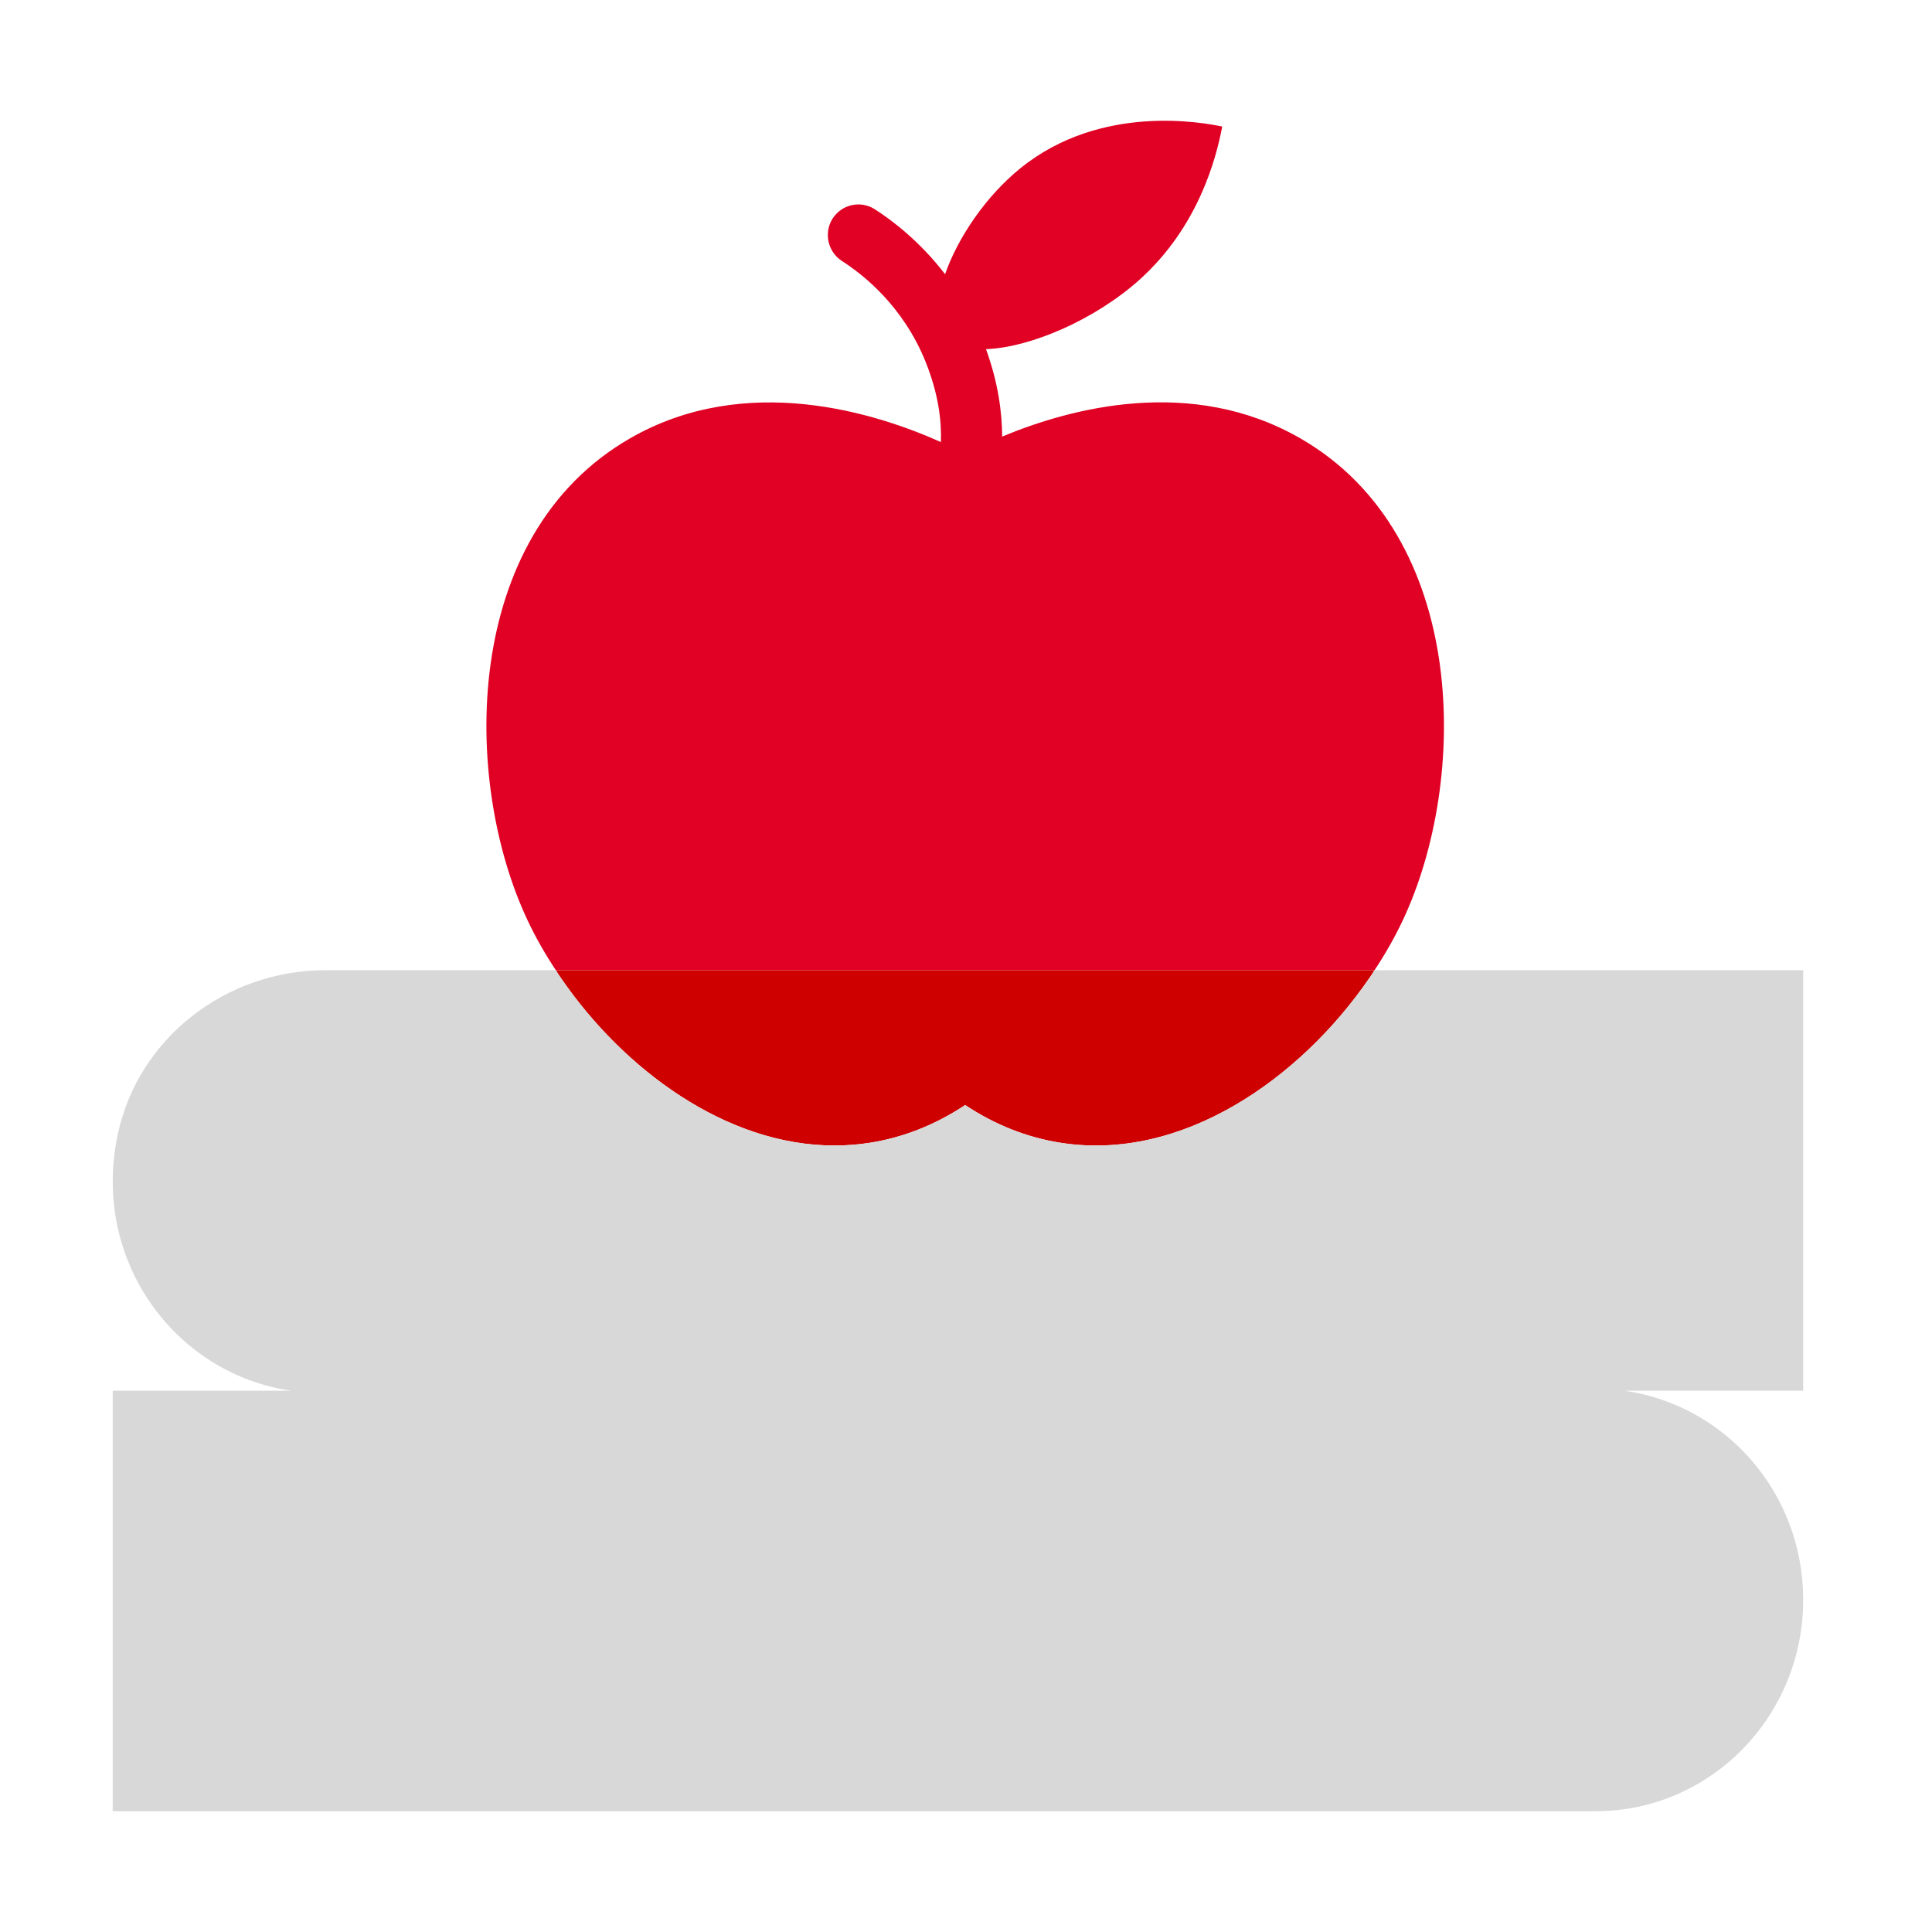 <svg width="80" height="80" viewBox="0 0 80 80" fill="none" xmlns="http://www.w3.org/2000/svg">
<path d="M58.094 38.091C57.765 38.793 57.37 39.49 56.916 40.174H23.016C22.562 39.49 22.167 38.793 21.838 38.091C19.122 32.321 19.086 22.185 26.08 18.156C30.896 15.376 36.298 17.111 38.961 18.306C38.991 17.436 38.865 16.313 38.321 14.968C37.393 12.674 35.754 11.377 34.863 10.807C34.276 10.428 34.103 9.642 34.474 9.053C34.851 8.465 35.628 8.285 36.221 8.663C36.963 9.137 38.099 10.008 39.134 11.353C39.655 9.858 40.816 8.123 42.263 6.958C45.596 4.268 49.832 5.078 50.61 5.24C50.358 6.567 49.622 9.39 47.187 11.581C45.327 13.25 42.64 14.397 40.828 14.457C41.336 15.856 41.492 17.081 41.498 18.078C44.304 16.907 49.329 15.544 53.852 18.156C60.846 22.185 60.81 32.321 58.094 38.091Z" fill="#E00124"/>
<path d="M56.915 40.174C56.849 40.288 56.777 40.396 56.699 40.504C53.822 44.695 48.922 48.112 43.914 47.319C42.532 47.103 41.21 46.581 39.965 45.758C38.721 46.581 37.398 47.103 36.023 47.319C35.532 47.397 35.041 47.433 34.557 47.433C30.076 47.439 25.828 44.287 23.231 40.504C23.153 40.396 23.081 40.288 23.016 40.174H56.915Z" fill="#CE0000"/>
<path d="M74.666 57.587H67.272C69.36 57.887 71.208 58.944 72.537 60.481C73.865 62.018 74.666 64.035 74.666 66.245C74.666 71.079 70.82 74.999 66.069 74.999H4.667V57.587H12.061C7.275 56.902 3.751 52.213 4.882 46.947C5.743 42.948 9.393 40.174 13.467 40.174H23.016C23.082 40.288 23.154 40.396 23.232 40.504C25.828 44.287 30.076 47.439 34.557 47.433C35.042 47.433 35.532 47.397 36.023 47.319C37.399 47.103 38.721 46.581 39.966 45.758C41.21 46.581 42.532 47.103 43.914 47.319C48.922 48.112 53.822 44.695 56.7 40.504C56.778 40.396 56.849 40.288 56.915 40.174H74.666V57.587Z" fill="#D8D8D8"/>
</svg>
